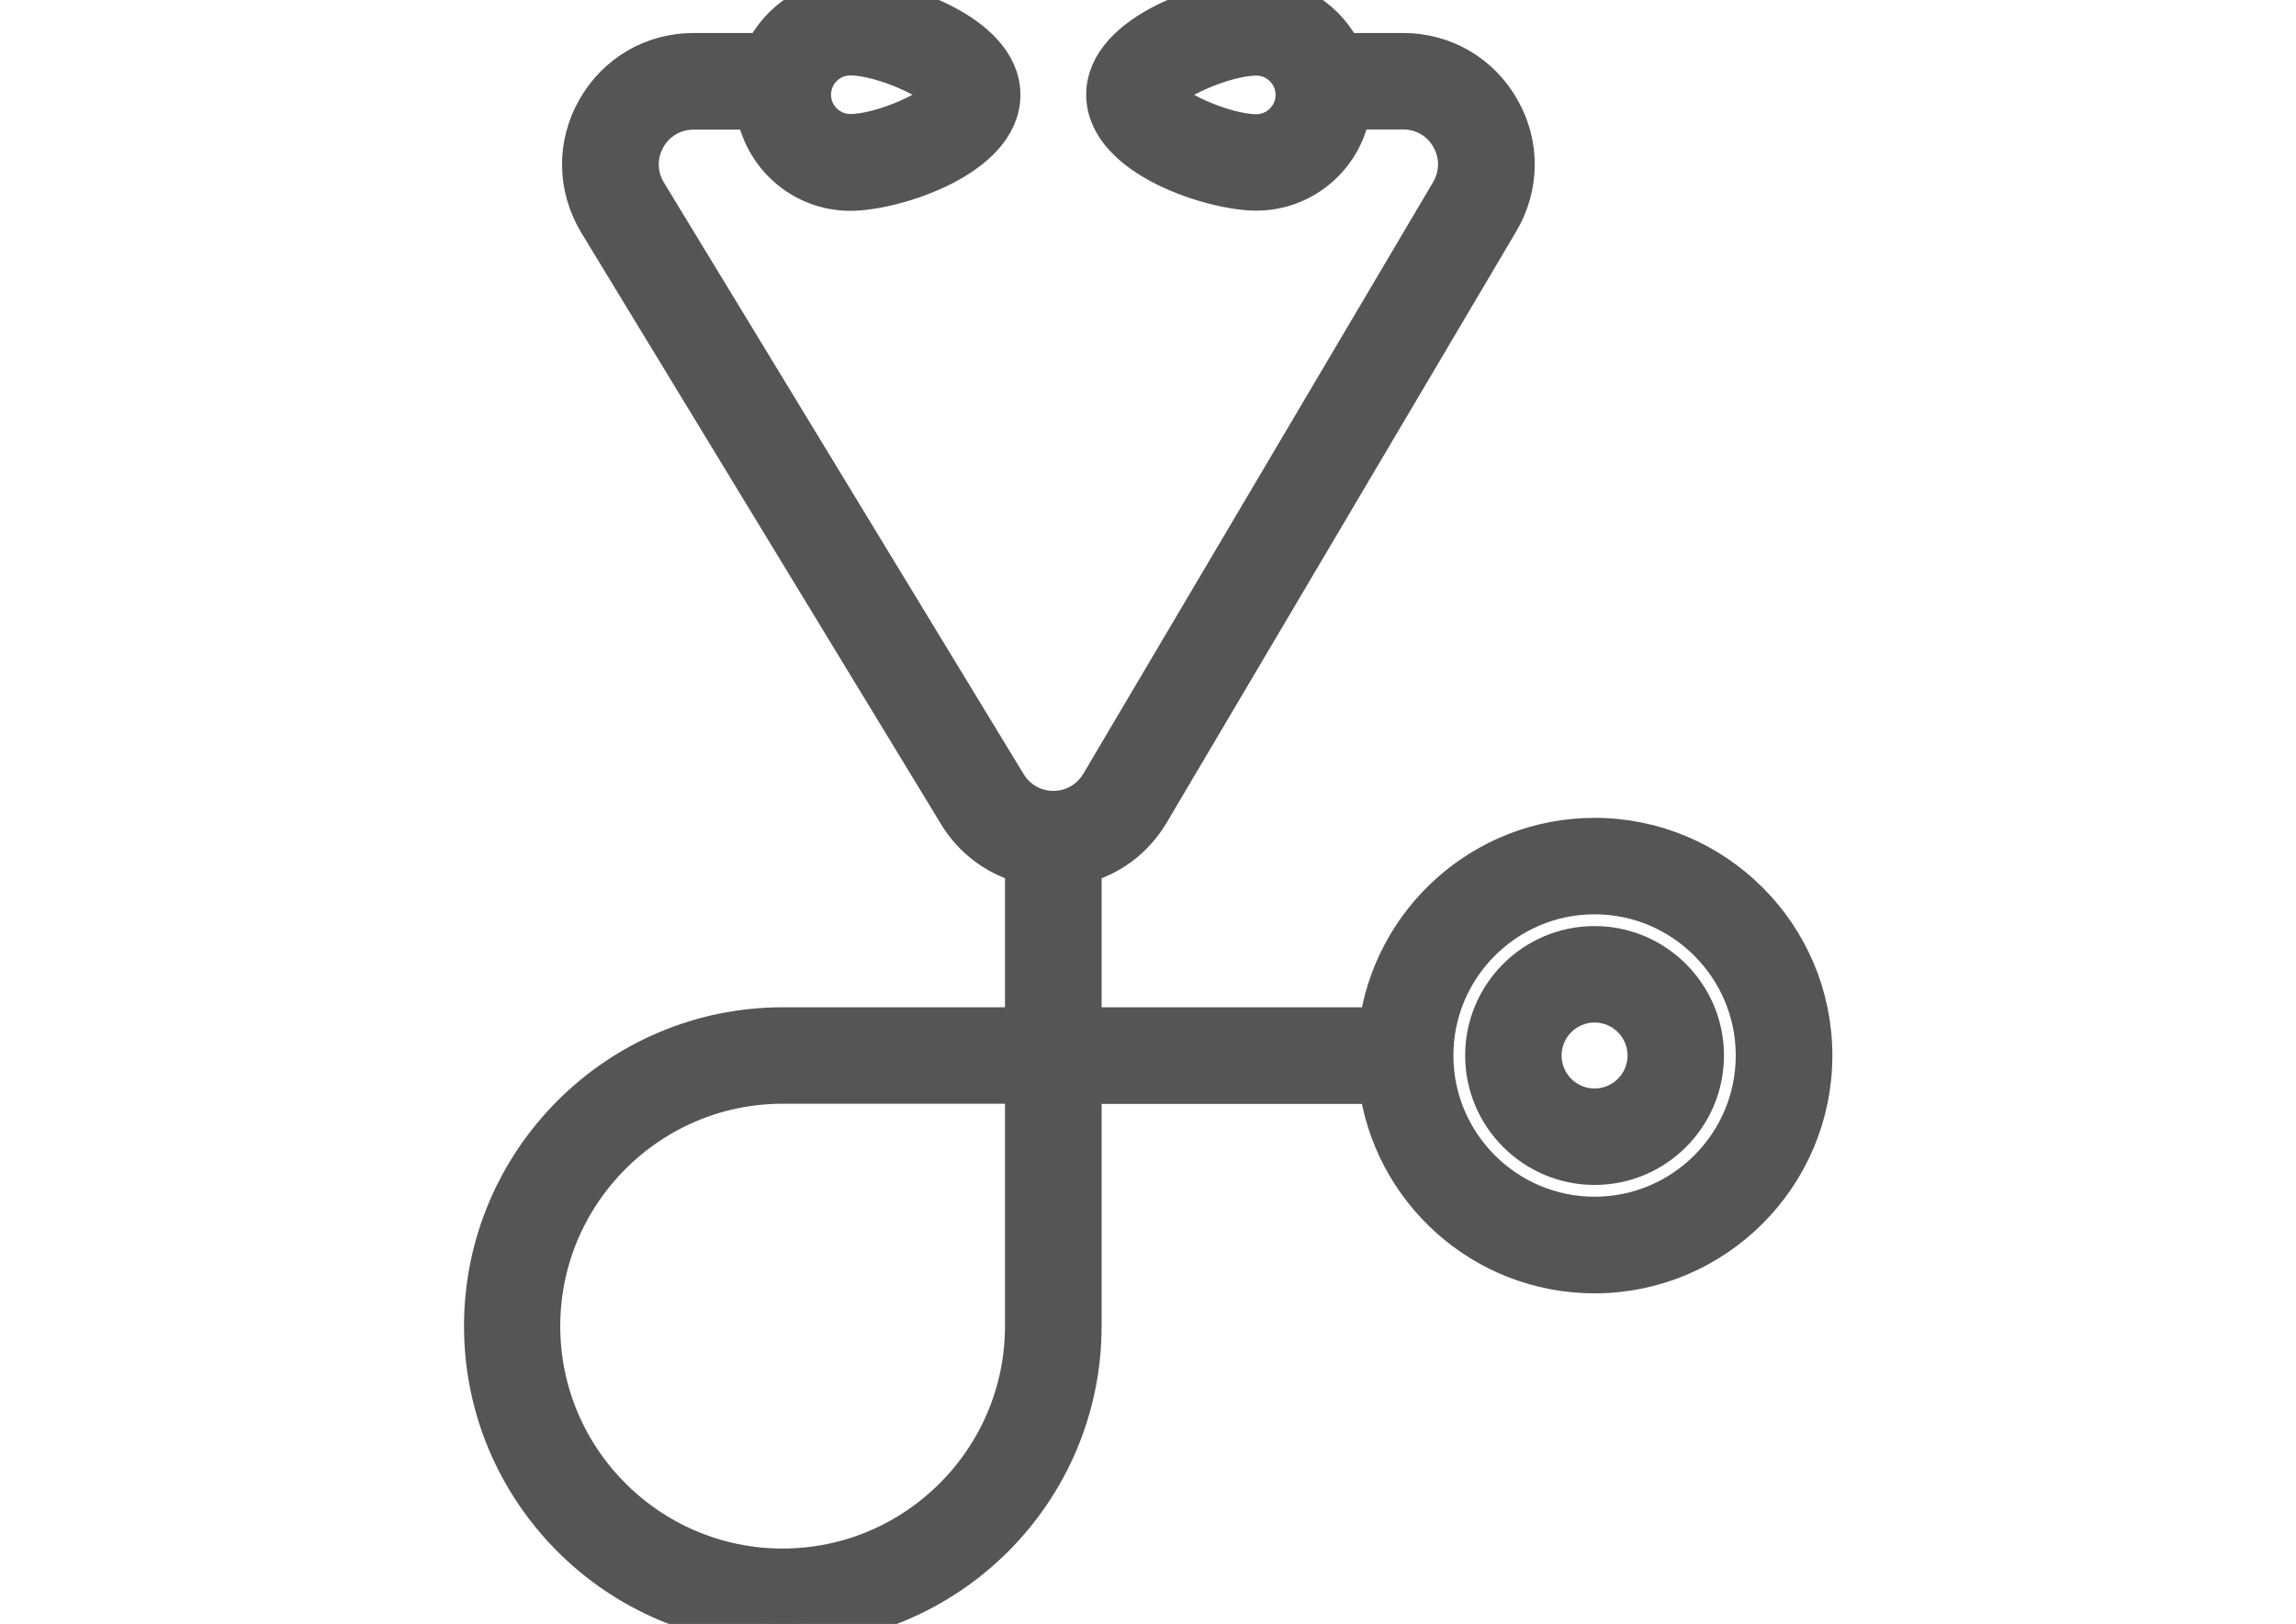 <?xml version="1.0" encoding="utf-8"?>
<!-- Generator: Adobe Illustrator 21.0.0, SVG Export Plug-In . SVG Version: 6.00 Build 0)  -->
<svg version="1.1" id="Capa_1" xmlns="http://www.w3.org/2000/svg" xmlns:xlink="http://www.w3.org/1999/xlink" x="0px" y="0px"
	 viewBox="0 0 1190.5 841.9" style="enable-background:new 0 0 1190.5 841.9;" xml:space="preserve">
<style type="text/css">
	.st0{fill:#555555;stroke:#555555;stroke-width:22;stroke-miterlimit:10;}
</style>
<g>
	<path class="st0" d="M826.8,435c-57.1,0-104.3,42.9-111.3,98.2H560.2v-85.9c14.6-3.6,27.2-12.9,35.2-26.3l181.3-306.6
		c10.6-17.9,10.8-39.4,0.5-57.4c-10.3-18.1-28.9-28.9-49.7-28.9h-31.9C687.7,11.5,670.9,0,651.4,0c-22.4,0-77.2,17.2-77.2,49.1
		s54.8,49.1,77.2,49.1c24.7,0,45-18.4,48.4-42.1h27.7c10.6,0,20.1,5.5,25.3,14.7c5.2,9.2,5.1,20.1-0.3,29.3L571.2,406.7
		c-5.3,8.9-14.6,14.3-25,14.3c-10.4,0-19.7-5.3-25.1-14.4L334.7,100.1c-5.4-9.1-5.5-20.1-0.3-29.2c5.2-9.2,14.7-14.7,25.3-14.7h32.8
		c3.5,23.7,23.7,42.1,48.4,42.1c22.4,0,77.2-17.2,77.2-49.1S463.3,0,440.9,0c-19.5,0-36.3,11.5-44.2,28.1h-37
		c-20.8,0-39.4,10.8-49.7,28.9c-10.3,18.1-10.1,39.5,0.6,57.6L497,421c7.9,13.4,20.6,22.6,35.1,26.3v85.9H405.9
		c-85.1,0-154.3,69.2-154.3,154.3c0,85.1,69.2,154.3,154.3,154.3c85.1,0,154.3-69.2,154.3-154.3V561.3h155.3
		c6.9,55.3,54.1,98.2,111.3,98.2c61.9,0,112.3-50.4,112.3-112.3S888.7,435,826.8,435z M651.4,70.2c-17.3,0-47.1-13.9-49.1-21
		c2-7.2,31.8-21,49.1-21c11.6,0,21,9.4,21,21S663,70.2,651.4,70.2z M440.9,28.1c17.3,0,47.1,13.9,49.1,21c-2,7.2-31.8,21-49.1,21
		c-11.6,0-21-9.4-21-21S429.3,28.1,440.9,28.1z M532.1,687.5c0,69.6-56.7,126.3-126.3,126.3c-69.6,0-126.3-56.6-126.3-126.3
		c0-69.6,56.7-126.3,126.3-126.3h126.3V687.5z M826.8,631.4c-46.4,0-84.2-37.8-84.2-84.2c0-46.4,37.8-84.2,84.2-84.2
		c46.4,0,84.2,37.8,84.2,84.2C911,593.7,873.2,631.4,826.8,631.4z"/>
	<path class="st0" d="M826.8,491.1c-31,0-56.1,25.2-56.1,56.1s25.2,56.1,56.1,56.1c31,0,56.1-25.2,56.1-56.1
		S857.7,491.1,826.8,491.1z M826.8,575.3c-15.5,0-28.1-12.6-28.1-28.1s12.6-28.1,28.1-28.1c15.5,0,28.1,12.6,28.1,28.1
		S842.3,575.3,826.8,575.3z"/>
</g>
</svg>
